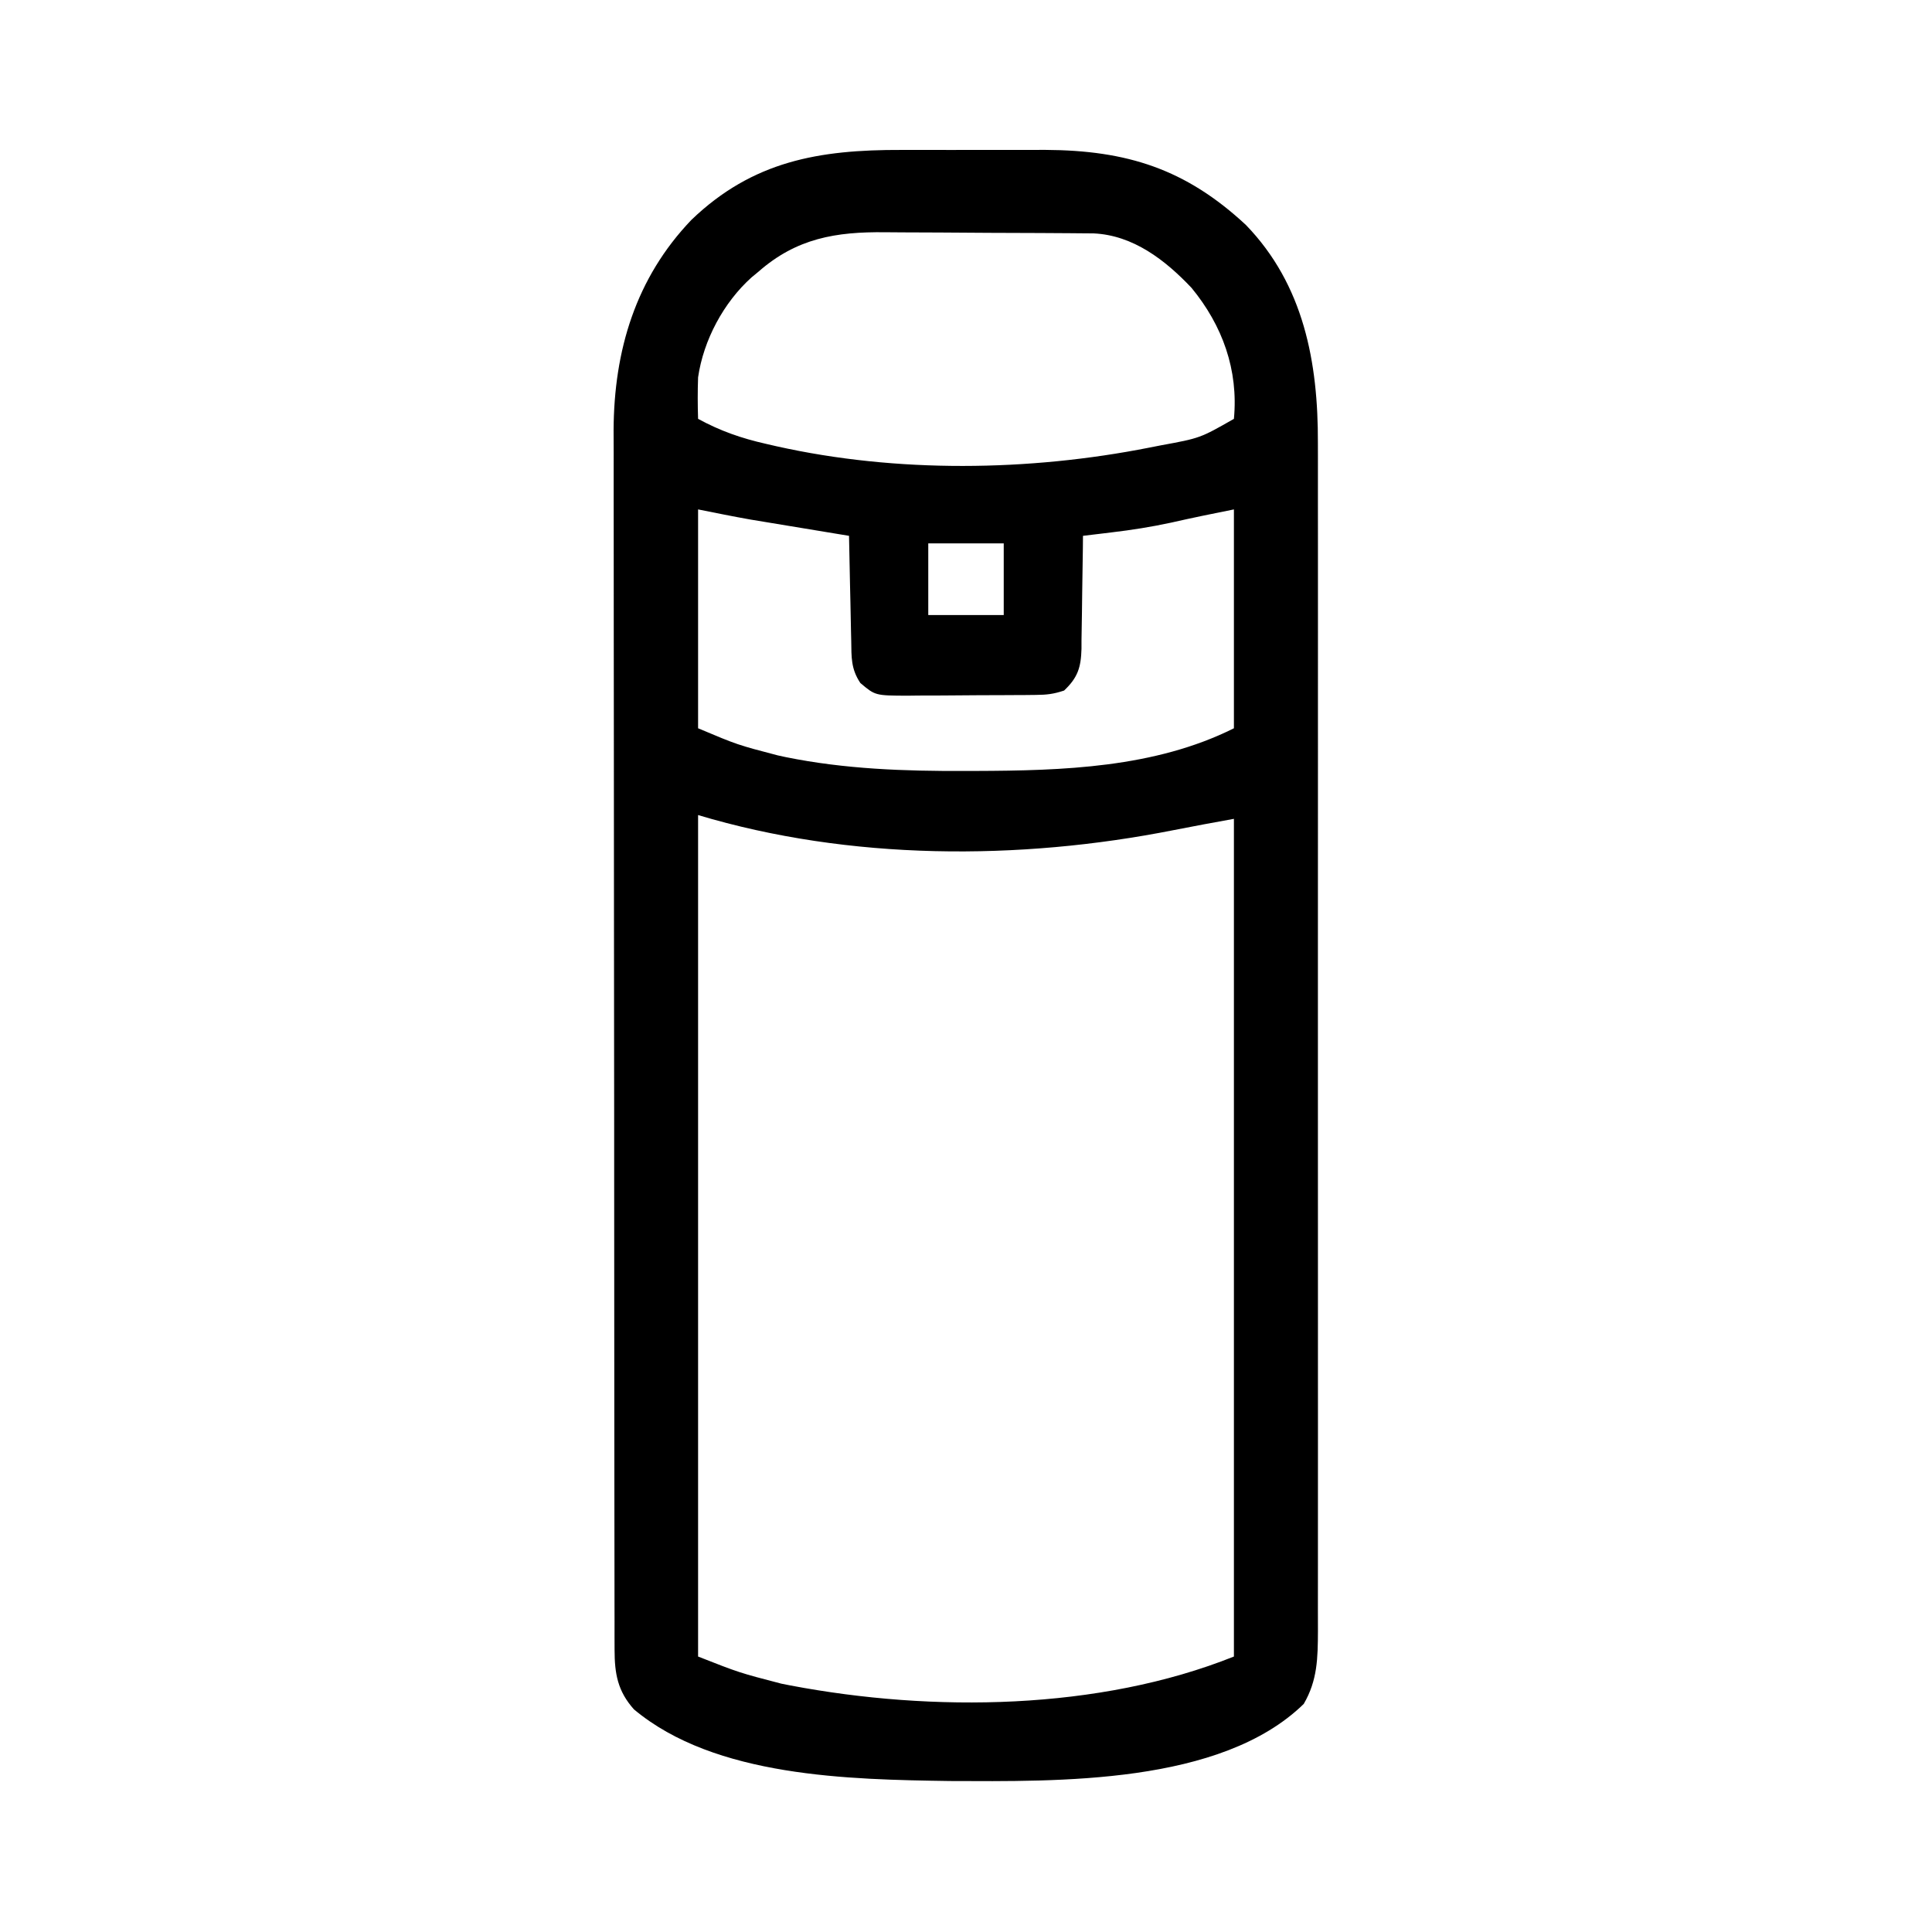 <?xml version="1.0" encoding="UTF-8"?>
<svg version="1.1" xmlns="http://www.w3.org/2000/svg" width="512" height="512">
<path d="M0 0 C1.381 -0.001 2.763 -0.003 4.144 -0.006 C7.015 -0.009 9.885 -0.005 12.756 0.005 C16.393 0.016 20.03 0.01 23.667 -0.002 C26.512 -0.01 29.357 -0.007 32.202 -0.002 C34.182 -0 36.161 -0.006 38.14 -0.012 C59.803 0.098 75.327 5.028 91.312 19.891 C106.657 35.772 110.454 56.282 110.379 77.652 C110.381 79.056 110.384 80.461 110.388 81.865 C110.397 85.687 110.393 89.51 110.386 93.332 C110.382 97.468 110.389 101.604 110.394 105.741 C110.403 113.827 110.401 121.914 110.396 130 C110.391 136.572 110.39 143.144 110.393 149.716 C110.393 150.653 110.393 151.59 110.394 152.556 C110.394 154.46 110.395 156.363 110.396 158.267 C110.401 176.092 110.395 193.917 110.384 211.743 C110.375 227.033 110.377 242.324 110.386 257.615 C110.396 275.388 110.401 293.161 110.395 310.934 C110.394 312.828 110.393 314.723 110.393 316.618 C110.392 318.016 110.392 318.016 110.392 319.443 C110.39 326.009 110.393 332.575 110.398 339.141 C110.403 347.14 110.402 355.138 110.391 363.136 C110.386 367.216 110.384 371.296 110.39 375.376 C110.396 379.111 110.393 382.846 110.382 386.582 C110.379 388.571 110.386 390.561 110.392 392.55 C110.361 399.642 110.28 405.584 106.625 411.828 C84.622 433.281 41.363 432.352 12.858 432.254 C-13.74 431.858 -49.357 431.273 -70.875 413.266 C-75.192 408.433 -75.999 403.813 -76.006 397.508 C-76.01 396.326 -76.014 395.143 -76.018 393.925 C-76.017 392.625 -76.016 391.324 -76.015 389.985 C-76.018 388.59 -76.021 387.196 -76.024 385.801 C-76.033 381.965 -76.034 378.128 -76.035 374.291 C-76.037 370.155 -76.044 366.018 -76.051 361.881 C-76.065 352.831 -76.071 343.781 -76.075 334.731 C-76.078 329.076 -76.082 323.422 -76.087 317.767 C-76.099 302.103 -76.109 286.439 -76.113 270.775 C-76.113 269.772 -76.113 268.769 -76.113 267.736 C-76.113 266.731 -76.114 265.725 -76.114 264.69 C-76.114 262.653 -76.115 260.616 -76.115 258.579 C-76.115 257.569 -76.116 256.558 -76.116 255.517 C-76.12 239.168 -76.137 222.819 -76.161 206.47 C-76.184 189.673 -76.197 172.876 -76.198 156.08 C-76.199 146.654 -76.205 137.228 -76.223 127.802 C-76.238 119.77 -76.243 111.738 -76.235 103.706 C-76.231 99.613 -76.232 95.52 -76.246 91.427 C-76.259 87.668 -76.258 83.91 -76.245 80.152 C-76.243 78.172 -76.254 76.191 -76.267 74.211 C-76.153 53.144 -70.435 33.979 -55.625 18.516 C-39.388 2.945 -21.877 -0.069 0 0 Z M-37.875 32.266 C-38.469 32.755 -39.064 33.245 -39.676 33.75 C-47.11 40.41 -52.443 50.4 -53.875 60.266 C-54.007 63.94 -53.997 67.591 -53.875 71.266 C-47.97 74.478 -42.419 76.414 -35.875 77.891 C-34.492 78.209 -34.492 78.209 -33.081 78.534 C-1.233 85.65 33.777 85.196 65.688 78.891 C66.691 78.694 67.694 78.497 68.728 78.294 C79.17 76.378 79.17 76.378 88.125 71.266 C89.346 58.333 85.114 46.547 76.898 36.559 C69.924 29.175 61.426 22.604 50.947 22.118 C49.692 22.109 48.437 22.099 47.144 22.089 C46.102 22.079 46.102 22.079 45.038 22.069 C42.743 22.049 40.448 22.037 38.152 22.027 C36.97 22.021 36.97 22.021 35.765 22.015 C31.589 21.994 27.414 21.98 23.239 21.97 C18.951 21.959 14.663 21.925 10.375 21.885 C7.058 21.859 3.74 21.851 0.422 21.847 C-1.157 21.842 -2.736 21.831 -4.315 21.812 C-17.367 21.667 -27.79 23.406 -37.875 32.266 Z M-53.875 95.266 C-53.875 114.406 -53.875 133.546 -53.875 153.266 C-43.426 157.666 -43.426 157.666 -32.75 160.453 C-32.049 160.605 -31.348 160.756 -30.625 160.912 C-14.953 164.098 0.813 164.641 16.75 164.578 C18.197 164.575 18.197 164.575 19.673 164.573 C42.704 164.499 67.128 163.764 88.125 153.266 C88.125 134.126 88.125 114.986 88.125 95.266 C82.549 96.381 77.033 97.502 71.5 98.766 C66.236 99.905 61.012 100.728 55.664 101.359 C54.934 101.448 54.204 101.537 53.452 101.628 C51.677 101.843 49.901 102.055 48.125 102.266 C48.116 103.33 48.106 104.394 48.097 105.491 C48.057 109.452 47.991 113.412 47.917 117.372 C47.889 119.084 47.868 120.796 47.854 122.508 C47.833 124.973 47.786 127.437 47.734 129.902 C47.733 130.664 47.732 131.426 47.731 132.21 C47.595 137.157 46.734 139.841 43.125 143.266 C40.313 144.203 38.554 144.402 35.641 144.427 C34.284 144.441 34.284 144.441 32.9 144.456 C31.925 144.46 30.95 144.464 29.945 144.469 C28.438 144.477 28.438 144.477 26.9 144.486 C24.773 144.495 22.647 144.502 20.52 144.506 C17.27 144.516 14.02 144.547 10.77 144.578 C8.703 144.585 6.637 144.59 4.57 144.594 C3.114 144.612 3.114 144.612 1.628 144.631 C-6.927 144.603 -6.927 144.603 -10.875 141.266 C-13.379 137.509 -13.224 134.456 -13.289 130.098 C-13.308 129.303 -13.328 128.508 -13.348 127.689 C-13.407 125.152 -13.454 122.615 -13.5 120.078 C-13.538 118.357 -13.577 116.637 -13.617 114.916 C-13.713 110.699 -13.797 106.483 -13.875 102.266 C-14.731 102.125 -15.588 101.984 -16.47 101.838 C-19.695 101.307 -22.919 100.773 -26.143 100.239 C-27.53 100.01 -28.916 99.781 -30.303 99.553 C-32.314 99.222 -34.325 98.888 -36.336 98.555 C-37.54 98.356 -38.745 98.157 -39.986 97.952 C-44.63 97.133 -49.251 96.19 -53.875 95.266 Z M7.125 104.266 C7.125 110.536 7.125 116.806 7.125 123.266 C13.725 123.266 20.325 123.266 27.125 123.266 C27.125 116.996 27.125 110.726 27.125 104.266 C20.525 104.266 13.925 104.266 7.125 104.266 Z M-53.875 176.266 C-53.875 249.856 -53.875 323.446 -53.875 399.266 C-42.95 403.559 -42.95 403.559 -31.812 406.453 C-31.003 406.613 -30.194 406.773 -29.361 406.938 C8.274 414.075 52.386 413.561 88.125 399.266 C88.125 326.006 88.125 252.746 88.125 177.266 C80.112 178.72 80.112 178.72 72.117 180.266 C31.178 188.377 -13.722 188.312 -53.875 176.266 Z " fill="#000000" transform="translate(238.875,39.734)"/>
</svg>
